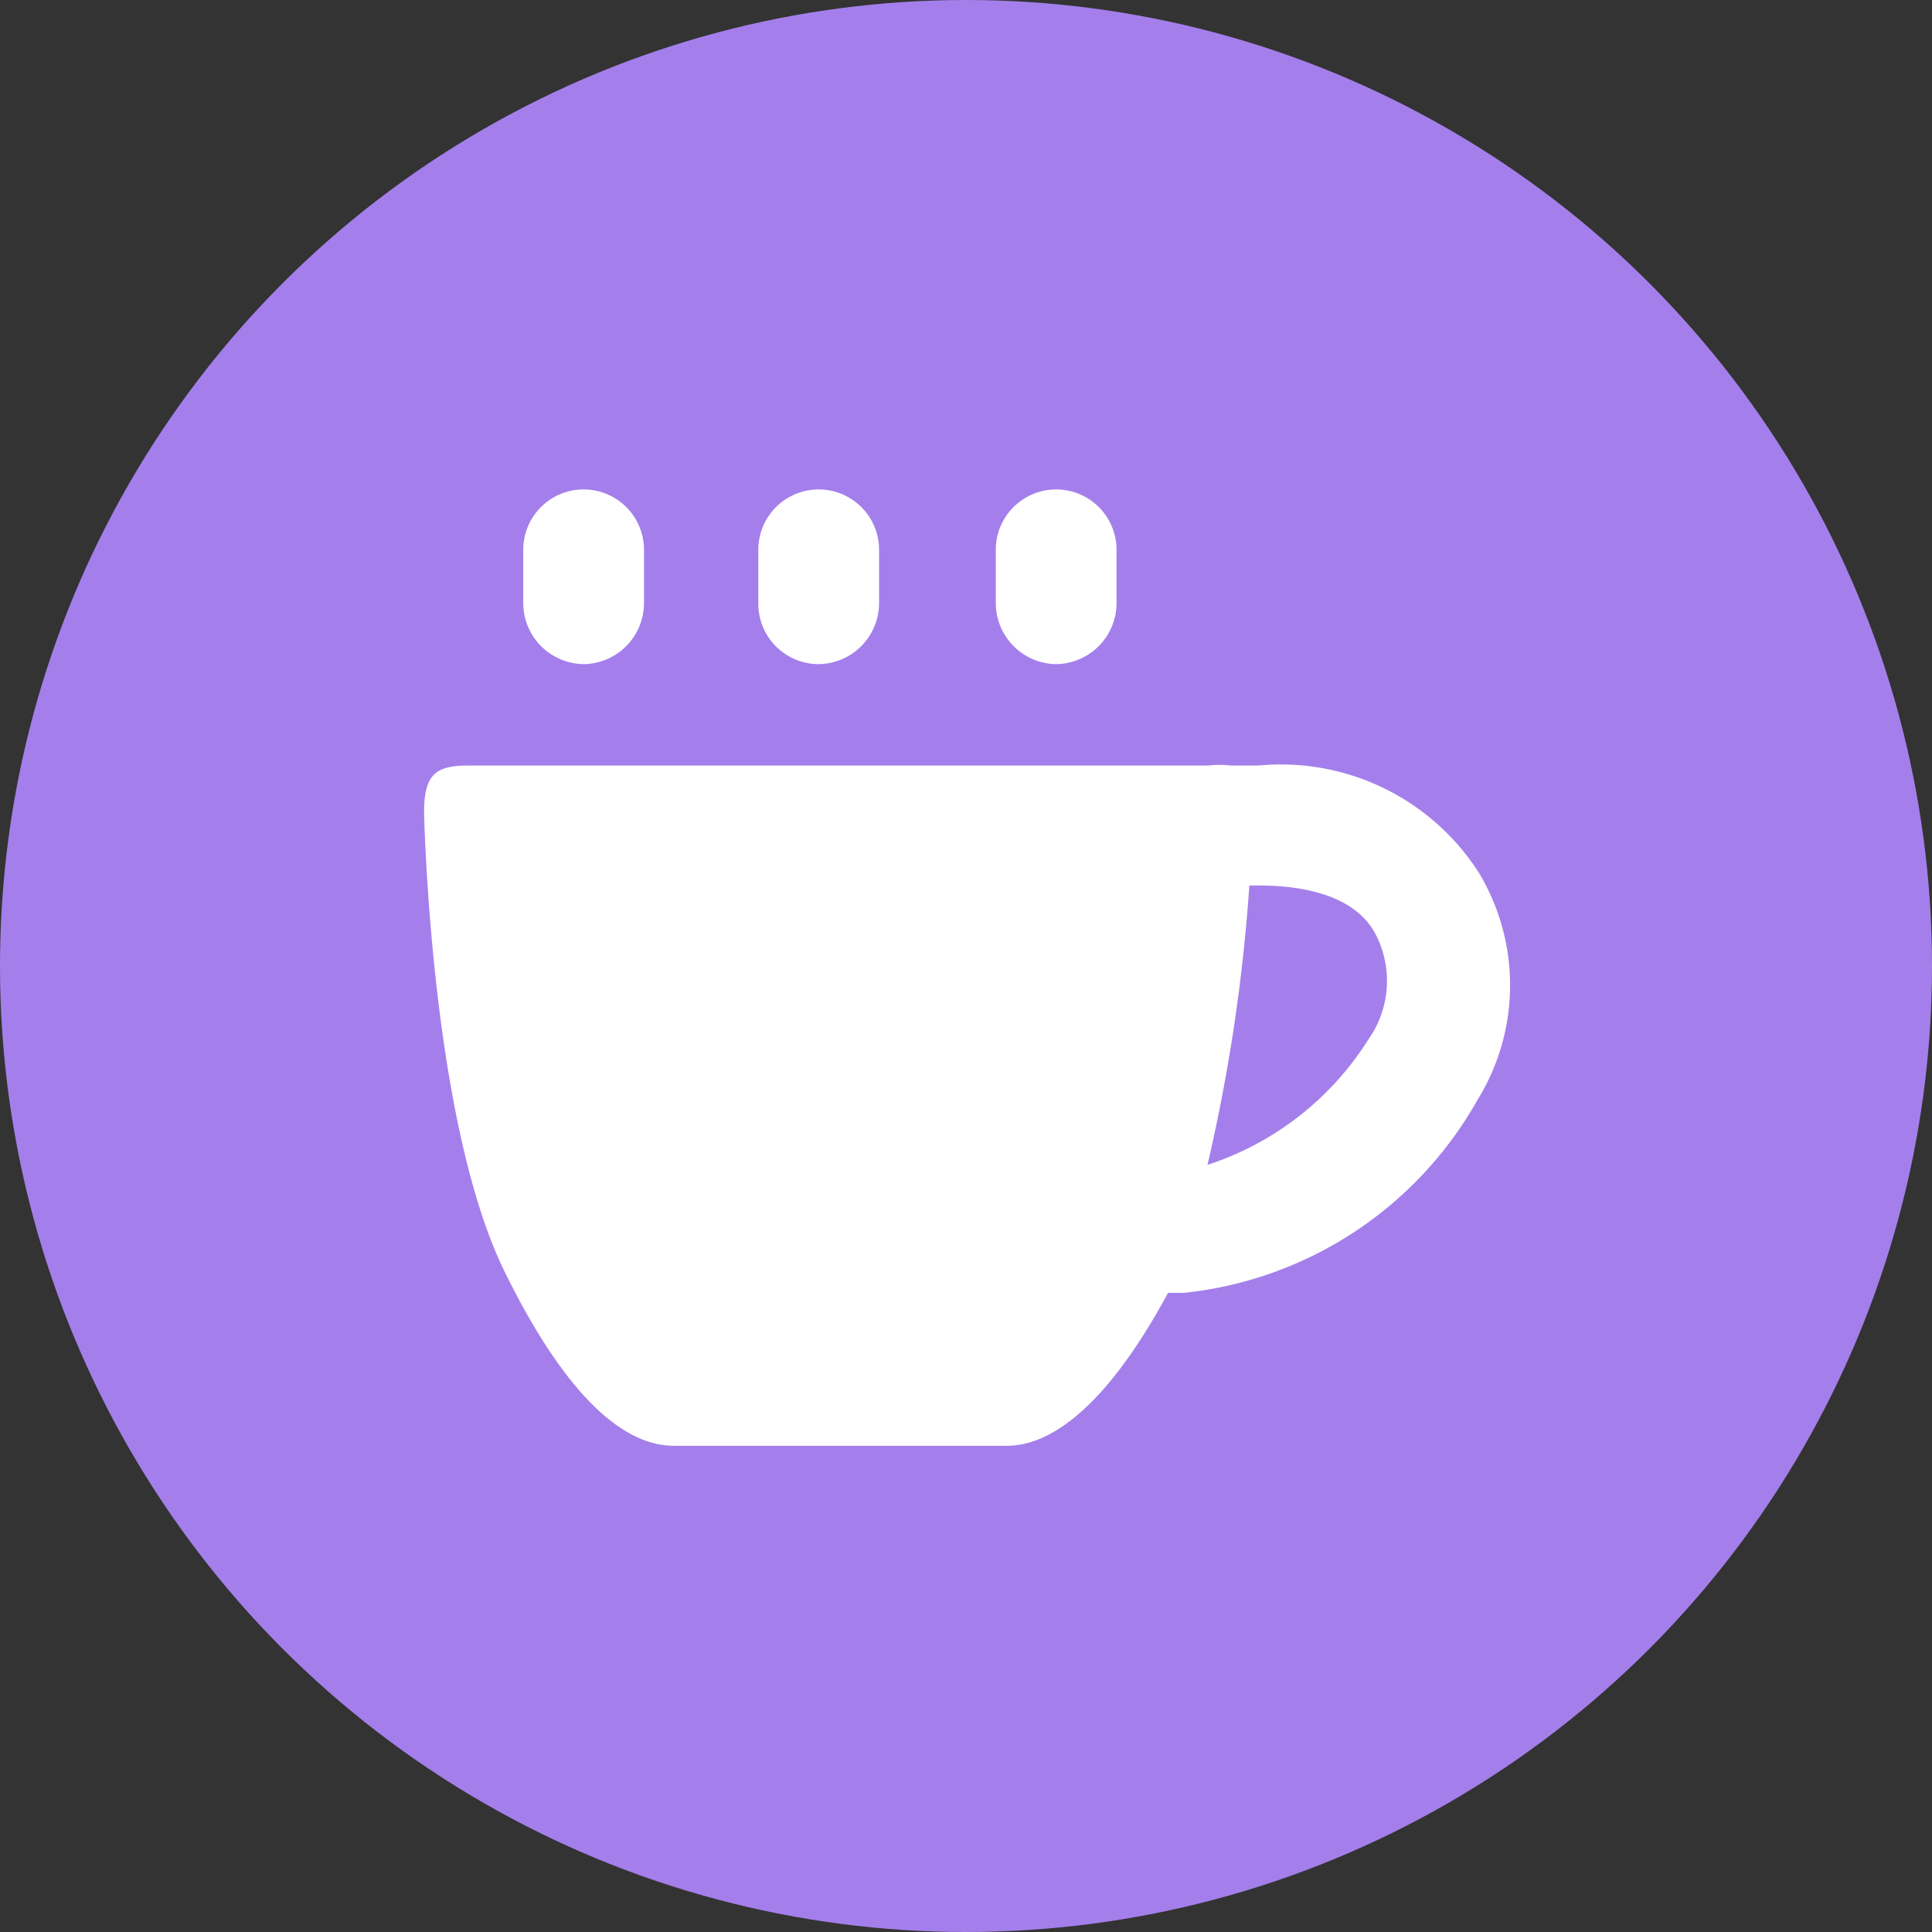 <svg id="Layer_1" data-name="Layer 1" xmlns="http://www.w3.org/2000/svg" width="24" height="24" viewBox="0 0 24 24">
    <rect x="0" y="0" width="24" height="24" fill="#333333" stroke="none"/>
    <title>cafe</title>
    <circle cx="12" cy="12" r="12" fill="#a47feb"/>
    <path fill="#fff"
          d="M18.37,10.84a2.92,2.92,0,0,0-2.74-1.33h-.34a1.14,1.14,0,0,0-.28,0H5.82c-.42,0-.57.11-.55.67s.15,3.89,1,5.62,1.58,2.16,2.1,2.16h4.14c.49,0,1.19-.4,2-1.9l.2,0a4.75,4.75,0,0,0,3.64-2.39A2.71,2.71,0,0,0,18.37,10.84ZM17,12.91a3.72,3.72,0,0,1-2,1.56A21.85,21.85,0,0,0,15.52,11h.11c1.1,0,1.37.45,1.45.59A1.26,1.26,0,0,1,17,12.91Z"/>
    <path fill="#fff" d="M7.26,8.25A.76.76,0,0,0,8,7.5V6.83a.75.75,0,0,0-1.5,0V7.5A.76.76,0,0,0,7.26,8.25Z"/>
    <path fill="#fff" d="M10.17,8.25a.76.76,0,0,0,.75-.75V6.83a.75.75,0,0,0-1.5,0V7.5A.75.75,0,0,0,10.17,8.25Z"/>
    <path fill="#fff" d="M13.12,8.25a.76.76,0,0,0,.75-.75V6.83a.75.75,0,0,0-1.5,0V7.5A.76.76,0,0,0,13.12,8.25Z"/>
</svg>
